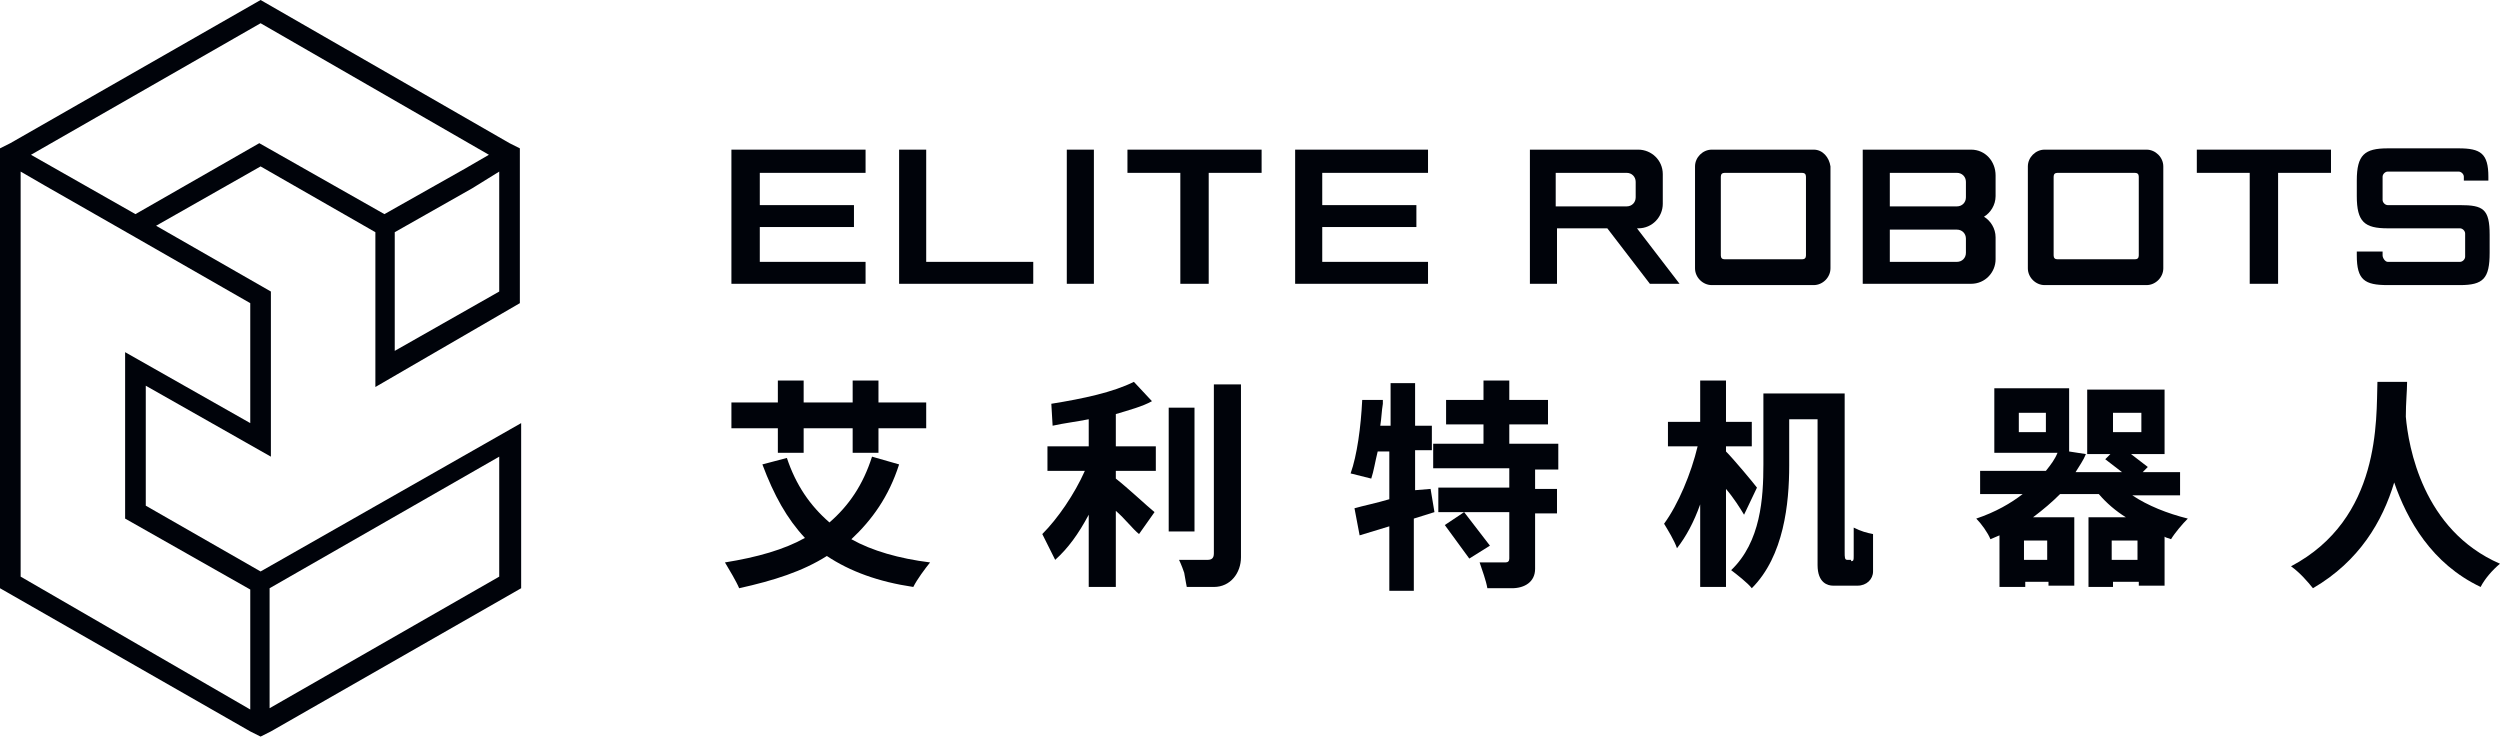<svg width="106" height="32" viewBox="0 0 106 32" fill="none" xmlns="http://www.w3.org/2000/svg">
<g id="&#226;&#156;&#133; icon_logo_black">
<g id="&#226;&#156;&#133; icon_logo_black_2">
<g id="logo">
<g id="Group">
<path id="Vector" d="M22.042 12.854V6.782V6.29L21.605 6.071L11.049 0L0.438 6.071L0 6.29V6.782V24.941L10.611 31.012L11.049 31.231L11.486 31.012L22.097 24.941V17.94L11.049 24.23L6.181 21.441V16.354L11.486 19.362V12.361L6.618 9.572L11.049 7.056L15.916 9.845V16.409L22.042 12.854ZM21.167 7.275V12.361L16.737 14.877V9.845L20.019 7.986L21.167 7.275ZM21.167 24.449L11.431 30.028V24.941L21.167 19.362V24.449ZM10.611 12.854V17.94L5.305 14.932V21.988L10.611 24.996V30.083L0.875 24.449V7.275L1.914 7.876L5.743 10.064L10.611 12.854ZM5.743 9.079L1.313 6.563L11.049 0.985L20.73 6.563L19.69 7.165L16.299 9.079L10.994 6.071L5.743 9.079Z" fill="#00030A"/>
</g>
<g id="Group_2">
<g id="Group_3">
<path id="Vector_2" d="M38.122 19.691C37.685 21.058 36.974 22.042 36.098 22.863C36.974 23.355 38.122 23.683 39.435 23.847C39.216 24.121 38.888 24.558 38.724 24.887C37.247 24.668 36.044 24.23 35.059 23.574C34.02 24.23 32.817 24.613 31.34 24.941C31.23 24.668 30.902 24.121 30.738 23.847C32.106 23.628 33.254 23.3 34.129 22.808C33.364 21.988 32.817 21.003 32.325 19.691L33.364 19.417C33.746 20.566 34.348 21.441 35.169 22.152C35.989 21.441 36.591 20.566 36.974 19.362L38.122 19.691ZM32.981 18.159H31.012V17.065H32.981V16.135H34.075V17.065H36.153V16.135H37.247V17.065H39.271V18.159H37.247V19.198H36.153V18.159H34.075V19.198H32.981V18.159Z" fill="#00030A"/>
<path id="Vector_3" d="M47.311 18.925H49.007V19.964H47.311V20.292C47.803 20.675 48.678 21.495 48.952 21.714L48.295 22.644C48.022 22.425 47.694 21.988 47.311 21.66V24.887H46.162V21.824C45.725 22.644 45.287 23.246 44.74 23.738L44.193 22.644C44.85 21.988 45.561 20.948 45.998 19.964H44.412V18.925H46.162V17.776C45.615 17.886 45.123 17.94 44.631 18.05L44.576 17.12C45.944 16.901 47.202 16.628 48.077 16.19L48.843 17.01C48.46 17.229 47.858 17.393 47.311 17.557V18.925ZM50.647 22.535H49.553V17.284H50.647V22.535ZM52.617 16.299V23.628C52.617 24.285 52.179 24.887 51.468 24.887C51.14 24.887 50.647 24.887 50.319 24.887C50.319 24.887 50.265 24.613 50.21 24.285C50.1 23.957 49.991 23.738 49.991 23.738C49.991 23.738 51.03 23.738 51.194 23.738C51.358 23.738 51.468 23.683 51.468 23.465V16.299H52.617Z" fill="#00030A"/>
<path id="Vector_4" d="M73.948 21.824C73.784 21.55 73.51 21.113 73.182 20.73V24.887H72.088V21.386C71.815 22.152 71.487 22.753 71.104 23.246C70.994 22.918 70.721 22.48 70.557 22.206C71.158 21.386 71.705 20.073 71.979 18.925H70.721V17.886H72.088V16.135H73.182V17.886H74.276V18.925H73.182V19.143C73.51 19.472 74.331 20.456 74.495 20.675L73.948 21.824ZM78.487 23.793C78.597 23.793 78.597 23.738 78.597 23.574C78.597 23.41 78.597 22.918 78.597 22.37C78.925 22.535 79.144 22.589 79.417 22.644C79.417 22.918 79.417 23.847 79.417 24.23C79.417 24.558 79.144 24.832 78.761 24.832H77.722C77.503 24.832 77.065 24.723 77.065 23.957V17.776H75.862V19.745C75.862 21.331 75.643 23.574 74.276 24.941C74.112 24.723 73.62 24.34 73.401 24.175C74.659 22.972 74.768 21.113 74.768 19.691V16.682H78.214V23.41C78.214 23.628 78.214 23.738 78.323 23.738H78.487V23.793Z" fill="#00030A"/>
<path id="Vector_5" d="M90.411 21.003C91.067 21.441 91.888 21.769 92.763 21.988C92.544 22.206 92.216 22.589 92.052 22.863C91.943 22.808 91.833 22.808 91.778 22.753V24.832H90.685V24.668H89.591V24.887H88.552V21.933H90.138C89.7 21.66 89.317 21.331 88.989 20.948H87.348C87.02 21.277 86.637 21.605 86.2 21.933H87.95V24.832H86.856V24.668H85.871V24.887H84.778V22.699C84.668 22.753 84.504 22.808 84.395 22.863C84.285 22.589 84.012 22.206 83.793 21.988C84.613 21.714 85.27 21.331 85.762 20.948H83.957V19.964H86.746C86.965 19.69 87.129 19.472 87.239 19.198H84.559V16.463H87.731V19.143L88.442 19.253C88.333 19.526 88.169 19.745 88.004 20.019H89.974L89.263 19.472L89.481 19.253H88.497V16.518H91.778V19.253H90.356L91.067 19.8L90.849 20.019H92.435V21.003H90.411ZM86.746 17.503H85.598V18.323H86.746V17.503ZM86.801 22.918H85.817V23.738H86.801V22.918ZM90.63 23.738V22.918H89.536V23.738H90.63ZM89.591 18.323H90.794V17.503H89.591V18.323Z" fill="#00030A"/>
<path id="Vector_6" d="M102.061 16.19C102.061 16.573 102.007 17.065 102.007 17.667C102.116 18.925 102.718 22.48 105.999 23.902C105.671 24.175 105.343 24.558 105.179 24.887C103.1 23.902 102.061 22.042 101.514 20.456C101.022 22.097 100.038 23.793 98.069 24.941C97.85 24.668 97.522 24.285 97.139 24.011C100.967 21.988 100.749 17.776 100.803 16.19H102.061Z" fill="#00030A"/>
<g id="Group_4">
<path id="Vector_7" d="M60 20.784V19.089H60.711V18.05H60V16.245H58.961V18.05H58.524C58.578 17.721 58.578 17.448 58.633 17.12C58.633 17.01 58.633 16.956 58.633 16.956H57.758C57.703 18.104 57.539 19.308 57.266 20.073L58.141 20.292C58.25 19.964 58.305 19.581 58.414 19.143H58.907V21.167C58.359 21.331 57.813 21.441 57.43 21.55L57.648 22.699L58.907 22.316V25.051H59.946V21.988L60.821 21.714L60.657 20.73L60 20.784Z" fill="#00030A"/>
<path id="Vector_8" d="M66.072 19.855V18.815H63.994V17.995H65.635V16.956H63.994V16.135H62.9V16.956H61.314V17.995H62.9V18.815H60.767V19.855H63.994V20.675H60.985V21.714H62.079L61.259 22.261L62.298 23.683L63.173 23.136L62.079 21.714H63.994V23.683C63.994 23.793 63.939 23.847 63.83 23.847C63.666 23.847 63.173 23.847 62.736 23.847C62.845 24.175 63.009 24.613 63.064 24.941C63.283 24.941 63.884 24.941 64.103 24.941C64.65 24.941 65.088 24.668 65.088 24.121V21.769H66.017V20.73H65.088V19.909H66.072V19.855Z" fill="#00030A"/>
</g>
</g>
<g id="Group_5">
<path id="Vector_9" d="M76.901 6.345H72.58C72.197 6.345 71.869 6.673 71.869 7.056V11.377C71.869 11.76 72.197 12.088 72.58 12.088H76.901C77.284 12.088 77.612 11.76 77.612 11.377V7.056C77.558 6.673 77.284 6.345 76.901 6.345ZM76.573 10.83C76.573 10.939 76.518 10.994 76.409 10.994H73.127C73.018 10.994 72.963 10.939 72.963 10.83V7.493C72.963 7.384 73.018 7.329 73.127 7.329H76.409C76.518 7.329 76.573 7.384 76.573 7.493V10.83Z" fill="#00030A"/>
<path id="Vector_10" d="M91.013 6.345H86.692C86.309 6.345 85.981 6.673 85.981 7.056V11.377C85.981 11.76 86.309 12.088 86.692 12.088H91.013C91.395 12.088 91.724 11.76 91.724 11.377V7.056C91.724 6.673 91.395 6.345 91.013 6.345ZM90.684 10.83C90.684 10.939 90.63 10.994 90.52 10.994H87.239C87.129 10.994 87.074 10.939 87.074 10.83V7.493C87.074 7.384 87.129 7.329 87.239 7.329H90.52C90.63 7.329 90.684 7.384 90.684 7.493V10.83Z" fill="#00030A"/>
<path id="Vector_11" d="M31.012 12.033H36.7V11.103H32.215V9.626H36.208V8.697H32.215V7.329H36.7V6.345H31.012V12.033Z" fill="#00030A"/>
<path id="Vector_12" d="M54.914 12.033H60.548V11.103H56.063V9.626H60.055V8.697H56.063V7.329H60.548V6.345H54.914V12.033Z" fill="#00030A"/>
<path id="Vector_13" d="M39.271 6.345H38.122V12.033H43.81V11.103H39.271V6.345Z" fill="#00030A"/>
<path id="Vector_14" d="M46.381 6.345H45.232V12.033H46.381V6.345Z" fill="#00030A"/>
<path id="Vector_15" d="M47.804 7.329H50.046V12.033H51.249V7.329H53.492V6.345H47.804V7.329Z" fill="#00030A"/>
<path id="Vector_16" d="M93.145 7.329H95.388V12.033H96.591V7.329H98.834V6.345H93.145V7.329Z" fill="#00030A"/>
<path id="Vector_17" d="M69.463 9.681C70.064 9.681 70.502 9.189 70.502 8.642V7.384C70.502 6.782 70.01 6.345 69.463 6.345H68.259C67.658 6.345 66.017 6.345 66.017 6.345H64.868V12.033H66.017V9.681C66.017 9.681 67.603 9.681 68.15 9.681L69.955 12.033H71.213L69.408 9.681H69.463ZM65.962 7.329H68.97C69.189 7.329 69.353 7.493 69.353 7.712V8.368C69.353 8.587 69.189 8.751 68.97 8.751H65.962V7.329Z" fill="#00030A"/>
<path id="Vector_18" d="M83.574 6.345H82.207C81.605 6.345 80.128 6.345 80.128 6.345H78.98V12.033H80.128C80.128 12.033 81.66 12.033 82.207 12.033H83.574C84.176 12.033 84.613 11.541 84.613 10.994V10.064C84.613 9.681 84.394 9.353 84.121 9.189C84.394 9.025 84.613 8.697 84.613 8.314V7.439C84.613 6.837 84.176 6.345 83.574 6.345ZM80.128 7.329H82.972C83.191 7.329 83.355 7.493 83.355 7.712V8.368C83.355 8.587 83.191 8.751 82.972 8.751H80.128V7.329ZM83.355 10.72C83.355 10.939 83.191 11.103 82.972 11.103H80.128V9.736H82.972C83.191 9.736 83.355 9.9 83.355 10.119V10.72Z" fill="#00030A"/>
<g id="Group_6">
<path id="Vector_19" d="M101.022 7.493V8.478C101.022 8.587 101.131 8.697 101.24 8.697H104.303C105.288 8.697 105.561 8.861 105.561 9.955V10.72C105.561 11.814 105.288 12.088 104.303 12.088H101.24C100.256 12.088 99.928 11.869 99.928 10.83V10.666H101.022V10.83C101.022 10.939 101.131 11.103 101.24 11.103H104.303C104.413 11.103 104.522 10.994 104.522 10.884V9.9C104.522 9.791 104.413 9.681 104.303 9.681H101.24C100.256 9.681 99.928 9.408 99.928 8.314V7.657C99.928 6.564 100.256 6.29 101.24 6.29H104.249C105.179 6.29 105.507 6.509 105.507 7.493V7.657H104.467V7.493C104.467 7.384 104.358 7.275 104.249 7.275H101.24C101.131 7.275 101.022 7.384 101.022 7.493Z" fill="#00030A"/>
</g>
</g>
</g>
</g>
</g>
</g>
</svg>
